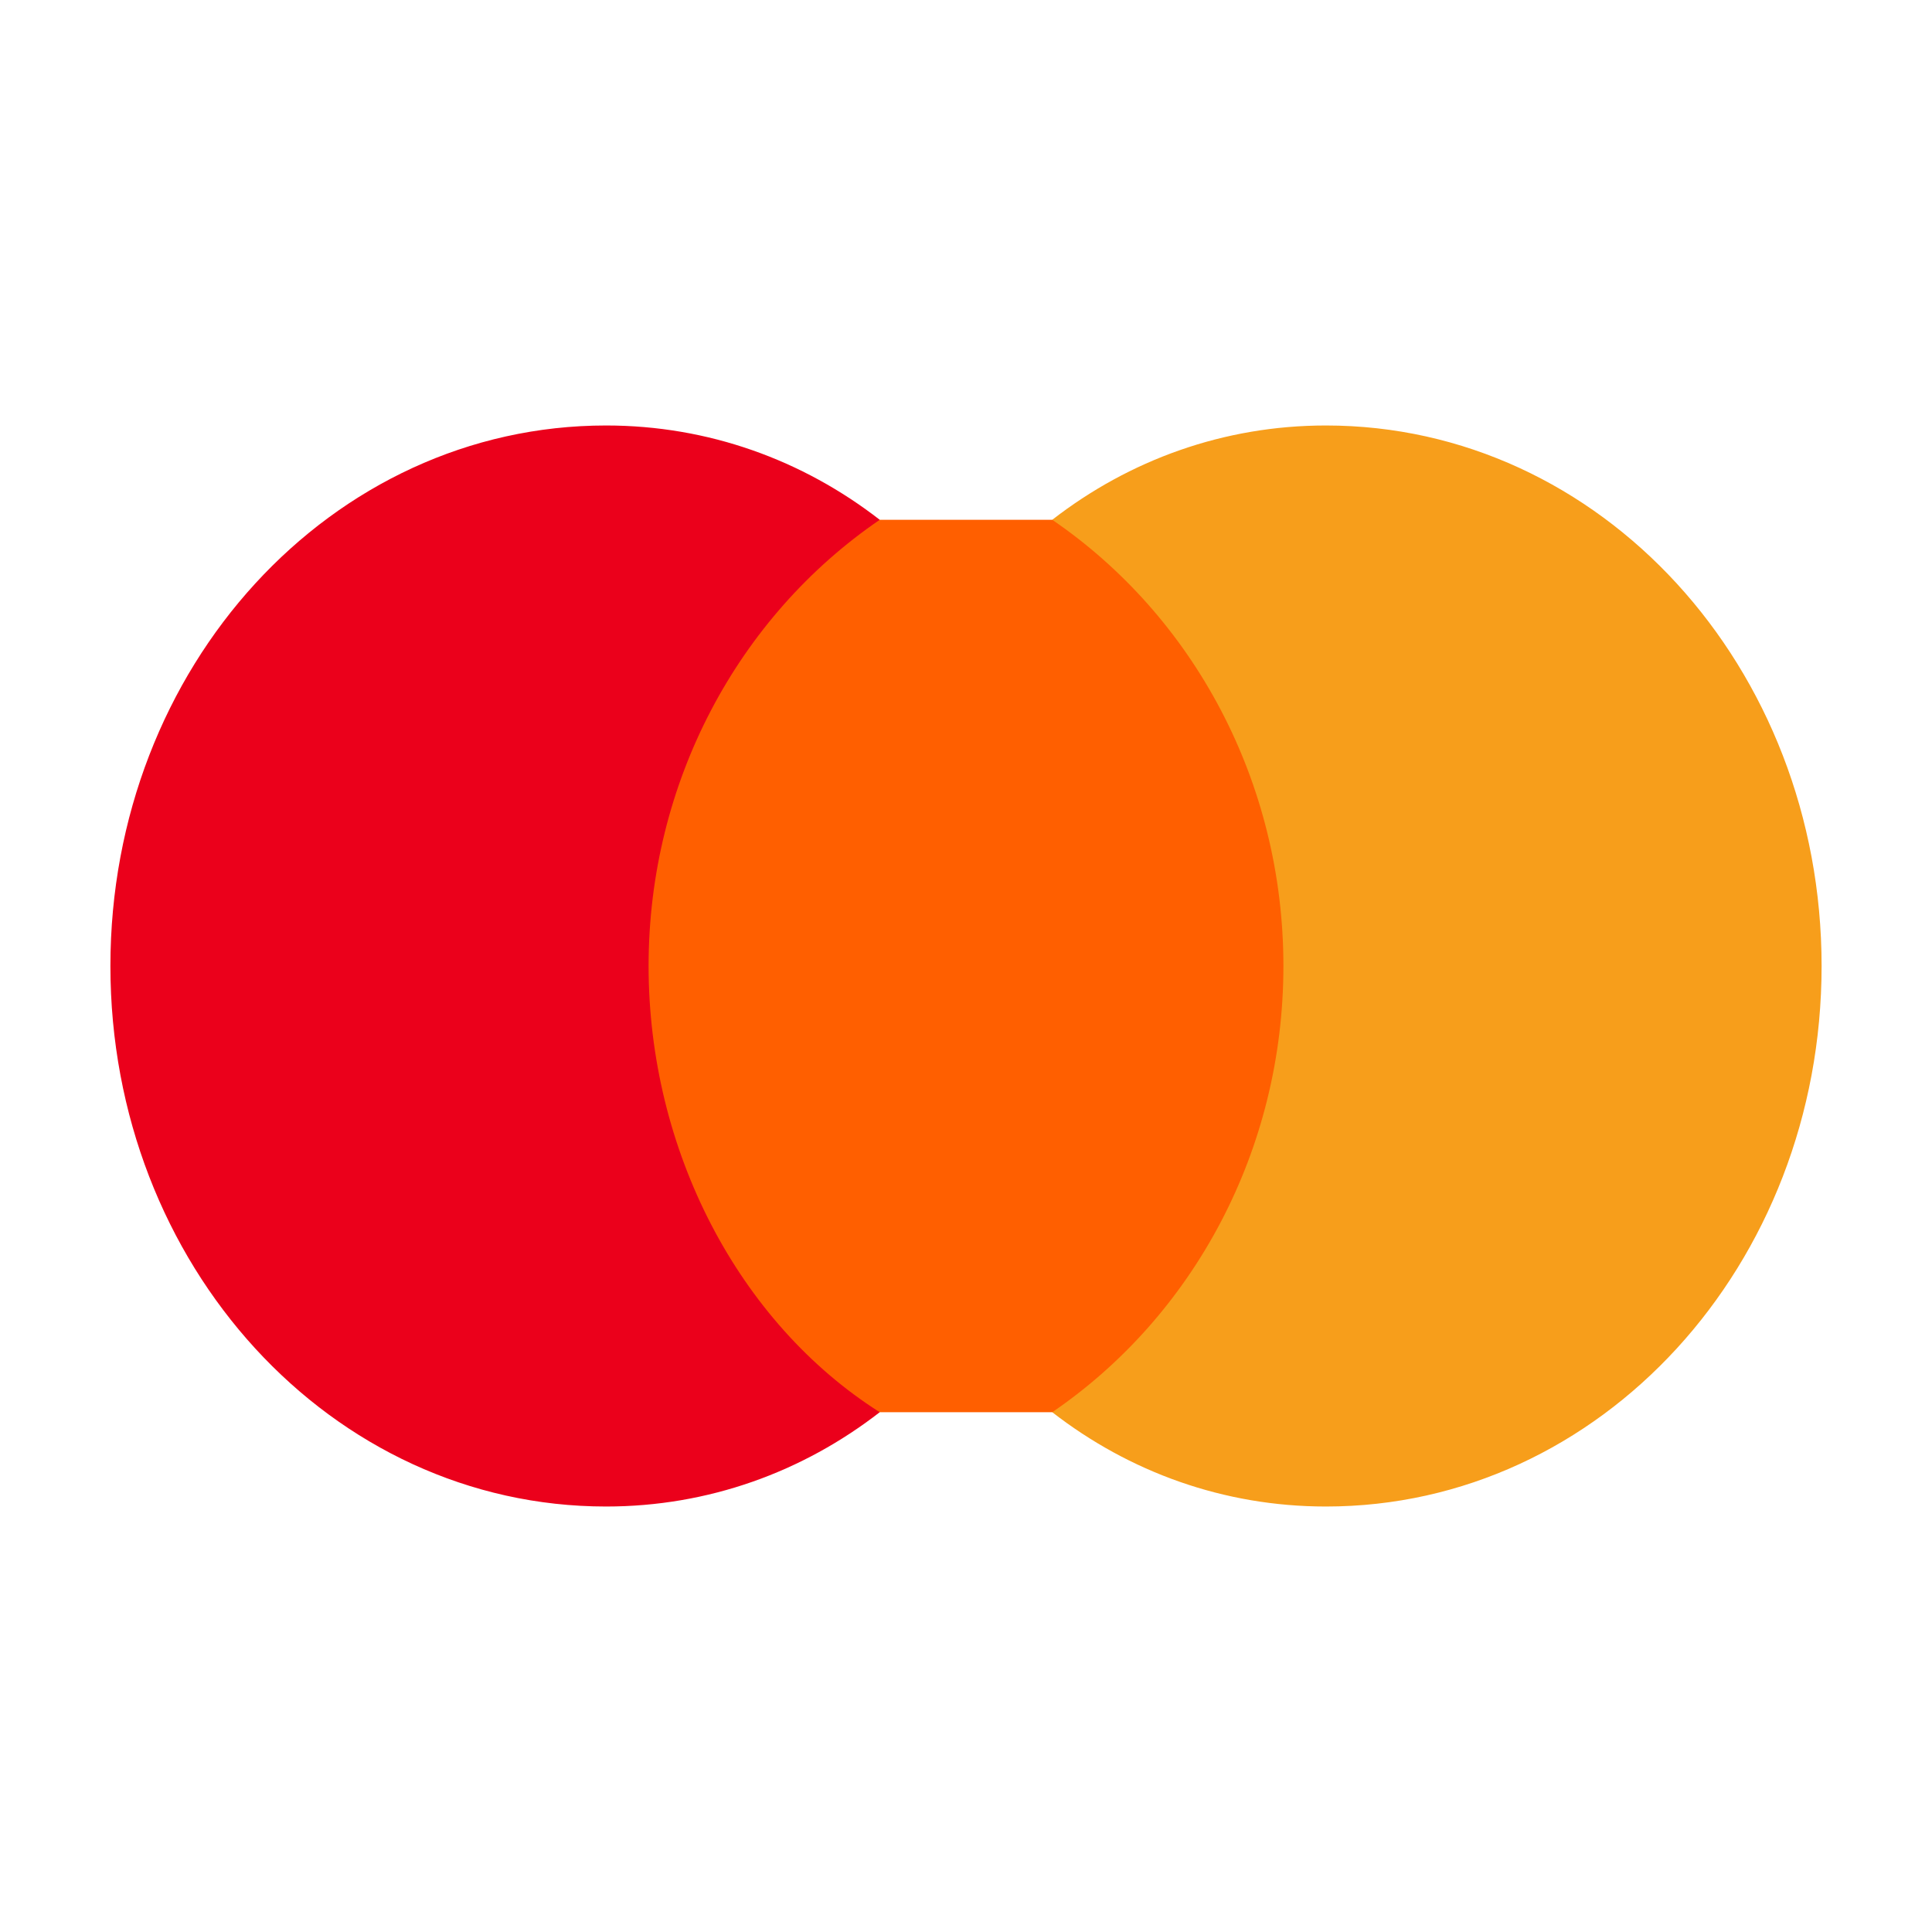 <?xml version="1.0" encoding="UTF-8"?>
<svg width="48" height="48" viewBox="0 0 48 48" fill="none" xmlns="http://www.w3.org/2000/svg">
  <path d="M15.057 35.086H32.943V12.914H15.057V35.086Z" fill="#FF5F00"/>
  <path d="M16.114 24C16.114 19.429 18.343 15.314 21.857 12.914C19.943 11.429 17.6 10.571 15.057 10.571C8.229 10.571 2.743 16.571 2.743 24C2.743 31.429 8.229 37.429 15.057 37.429C17.6 37.429 19.943 36.571 21.857 35.086C18.343 32.857 16.114 28.571 16.114 24Z" fill="#EB001B"/>
  <path d="M45.257 24C45.257 31.429 39.771 37.429 32.943 37.429C30.4 37.429 28.057 36.571 26.143 35.086C29.657 32.686 31.886 28.571 31.886 24C31.886 19.429 29.657 15.314 26.143 12.914C28.057 11.429 30.4 10.571 32.943 10.571C39.771 10.571 45.257 16.571 45.257 24Z" fill="#F79E1B"/>
</svg>